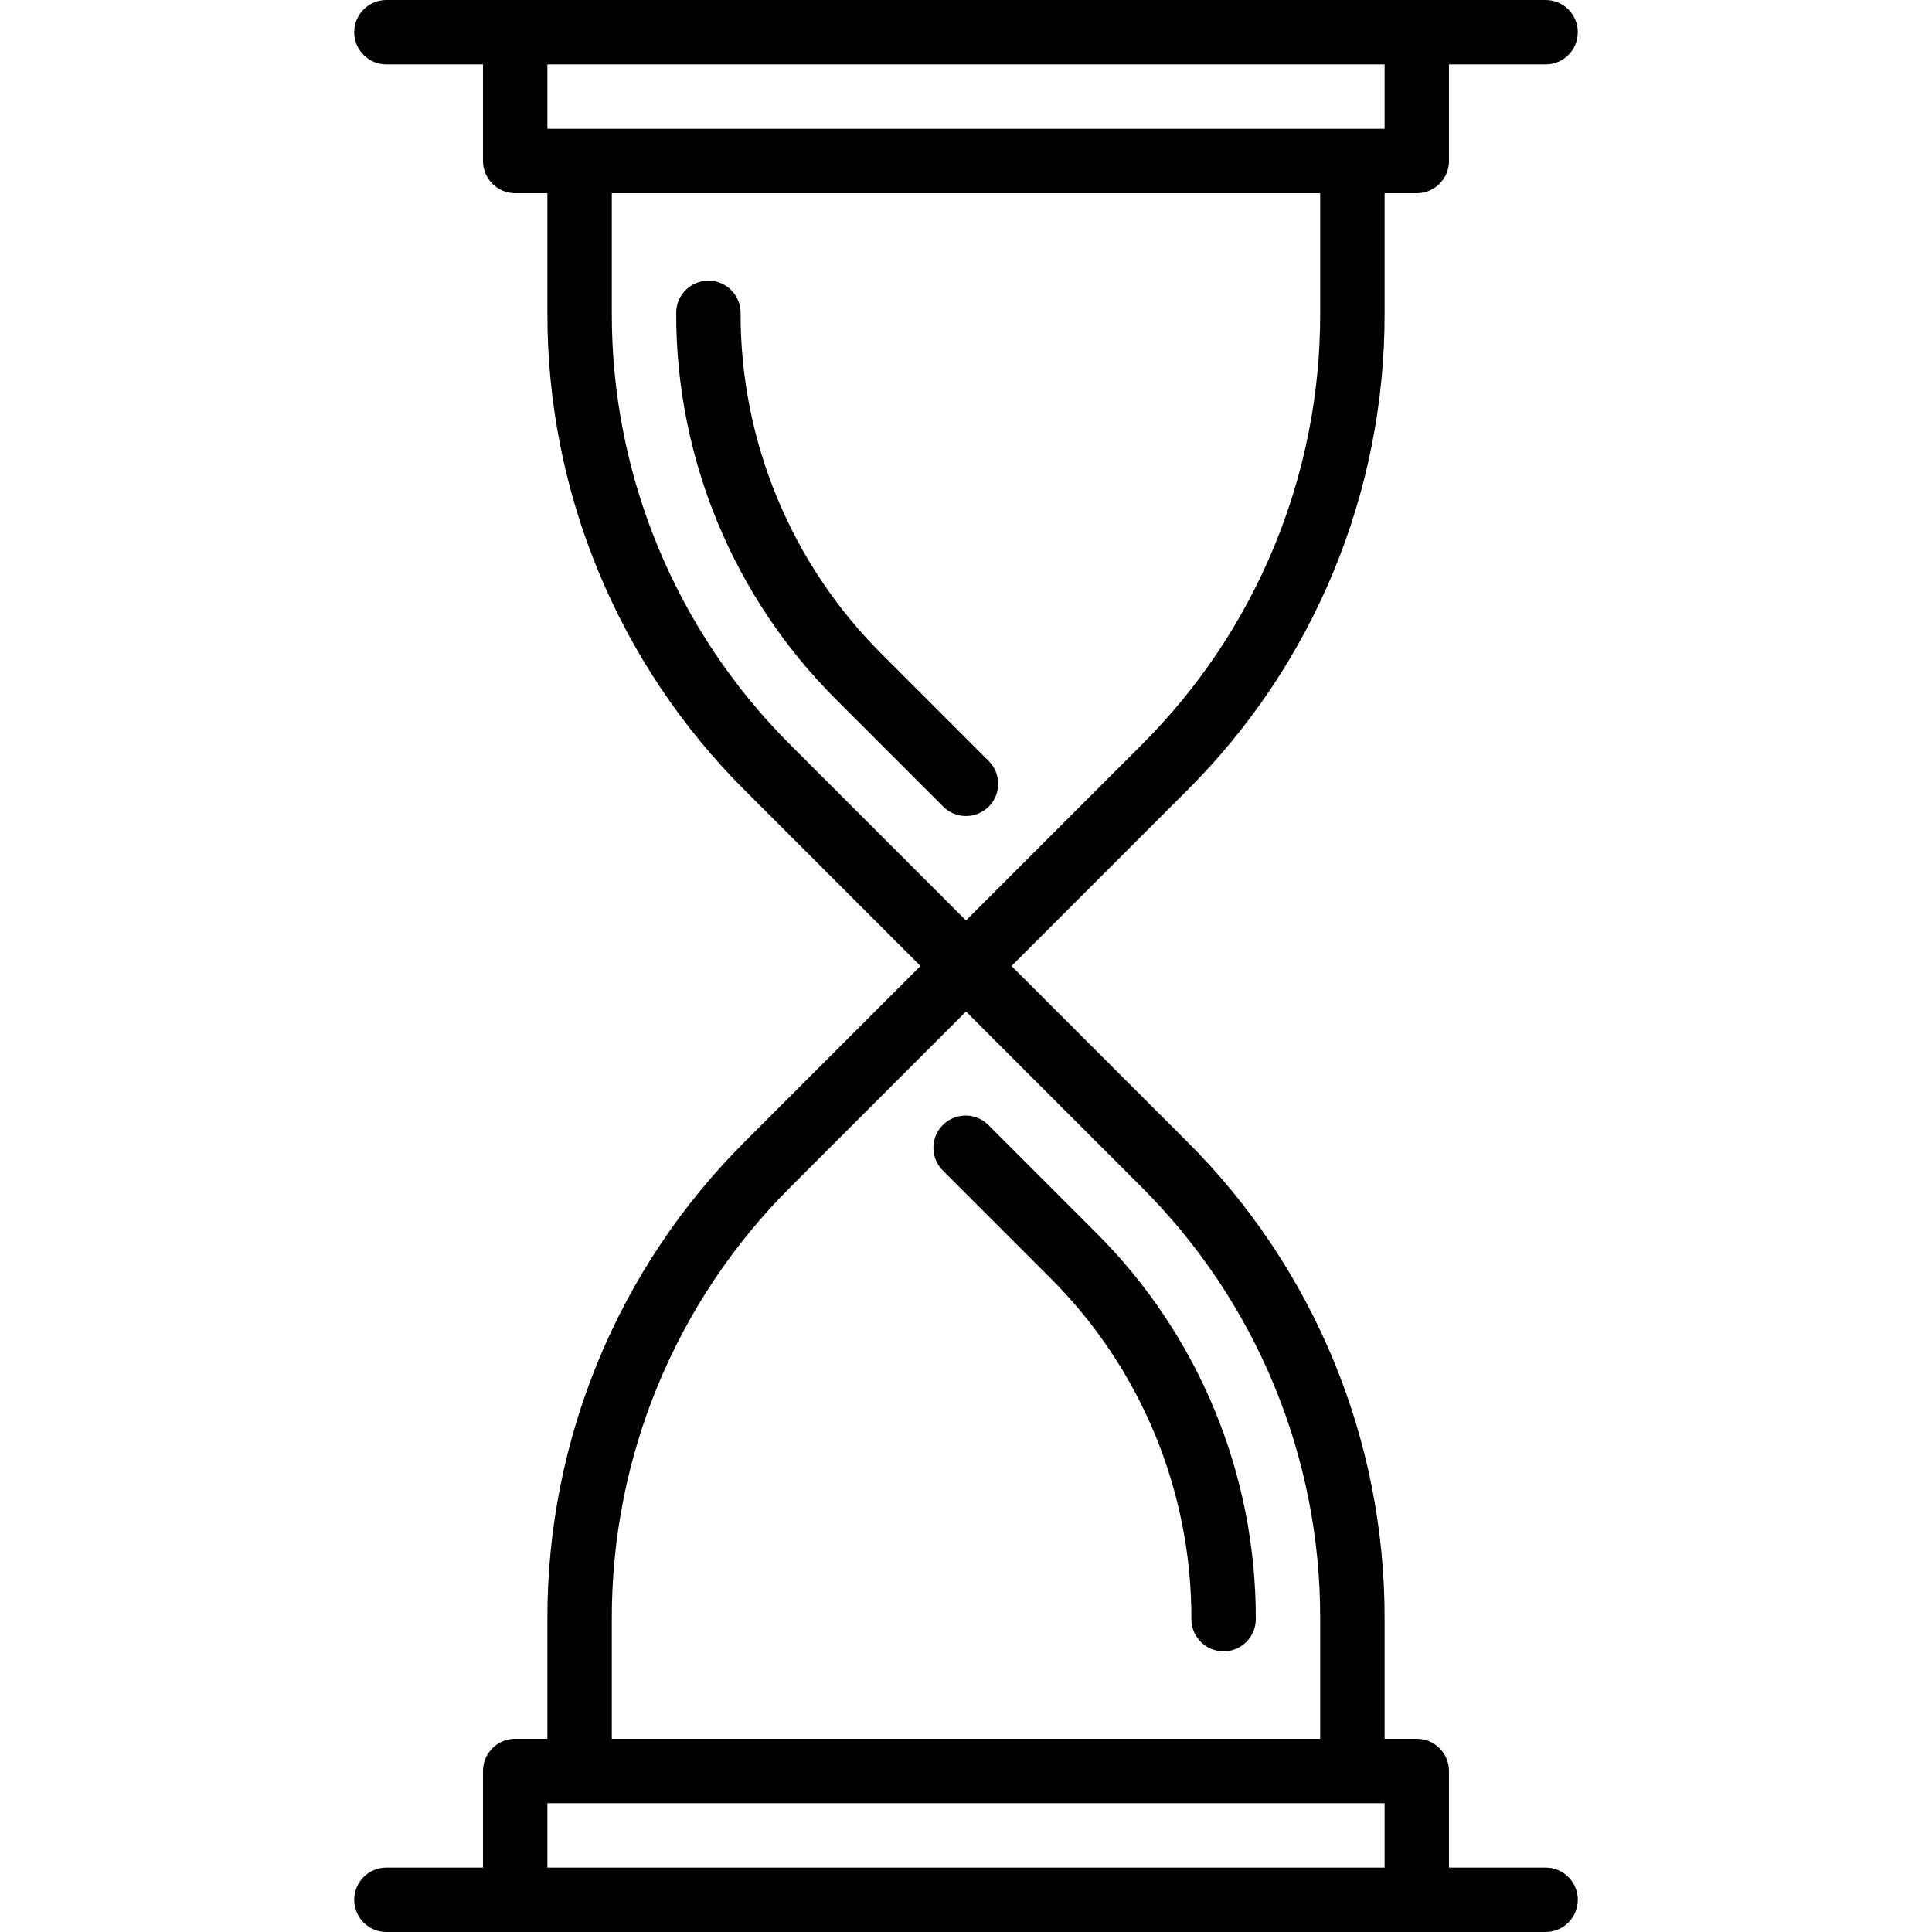 <?xml version="1.0" encoding="iso-8859-1"?>
<!-- Generator: Adobe Illustrator 19.0.0, SVG Export Plug-In . SVG Version: 6.00 Build 0)  -->
<svg version="1.1" id="Capa_1" xmlns="http://www.w3.org/2000/svg" xmlns:xlink="http://www.w3.org/1999/xlink" x="0px" y="0px"
	 viewBox="0 0 480 480" style="enable-background:new 0 0 480 480;" xml:space="preserve">
<g>
	<g>
		<path d="M245.656,189.088l-26.512-26.512c-22.577-22.453-35.232-53.007-35.144-84.848c0-4.418-3.582-8-8-8s-8,3.582-8,8
			c-0.098,36.087,14.245,70.713,39.832,96.16l26.512,26.512c3.124,3.123,8.188,3.123,11.312,0
			C248.779,197.276,248.779,192.212,245.656,189.088z"/>
	</g>
</g>
<g>
	<g>
		<path d="M272.168,306.112L245.656,279.6c-3.069-3.178-8.134-3.266-11.312-0.196c-3.178,3.07-3.266,8.134-0.196,11.312
			c0.064,0.067,0.13,0.132,0.196,0.196l26.512,26.512c22.577,22.453,35.232,53.007,35.144,84.848c0,4.418,3.582,8,8,8s8-3.582,8-8
			C312.098,366.185,297.755,331.559,272.168,306.112z"/>
	</g>
</g>
<g>
	<g>
		<path d="M384,464h-24v-24c0-4.418-3.582-8-8-8h-8v-29.728c0.12-44.576-17.596-87.348-49.2-118.784L251.312,240l43.488-43.488
			c31.604-31.436,49.32-74.208,49.2-118.784V48h8c4.418,0,8-3.582,8-8V16h24c4.418,0,8-3.582,8-8s-3.582-8-8-8H96
			c-4.418,0-8,3.582-8,8s3.582,8,8,8h24v24c0,4.418,3.582,8,8,8h8v29.728c-0.12,44.576,17.596,87.348,49.2,118.784L228.688,240
			L185.2,283.488c-31.604,31.436-49.32,74.208-49.2,118.784V432h-8c-4.418,0-8,3.582-8,8v24H96c-4.418,0-8,3.582-8,8s3.582,8,8,8
			h288c4.418,0,8-3.582,8-8S388.418,464,384,464z M136,16h208v16H136V16z M196.512,185.2C167.92,156.756,151.892,118.058,152,77.728
			V48h176v29.728c0.108,40.33-15.92,79.028-44.512,107.472L240,228.688L196.512,185.2z M152,402.272
			c-0.108-40.33,15.92-79.028,44.512-107.472L240,251.312l43.488,43.488c28.592,28.444,44.62,67.142,44.512,107.472V432H152V402.272
			z M344,464H136v-16h208V464z"/>
	</g>
</g>
<g>
</g>
<g>
</g>
<g>
</g>
<g>
</g>
<g>
</g>
<g>
</g>
<g>
</g>
<g>
</g>
<g>
</g>
<g>
</g>
<g>
</g>
<g>
</g>
<g>
</g>
<g>
</g>
<g>
</g>
</svg>
